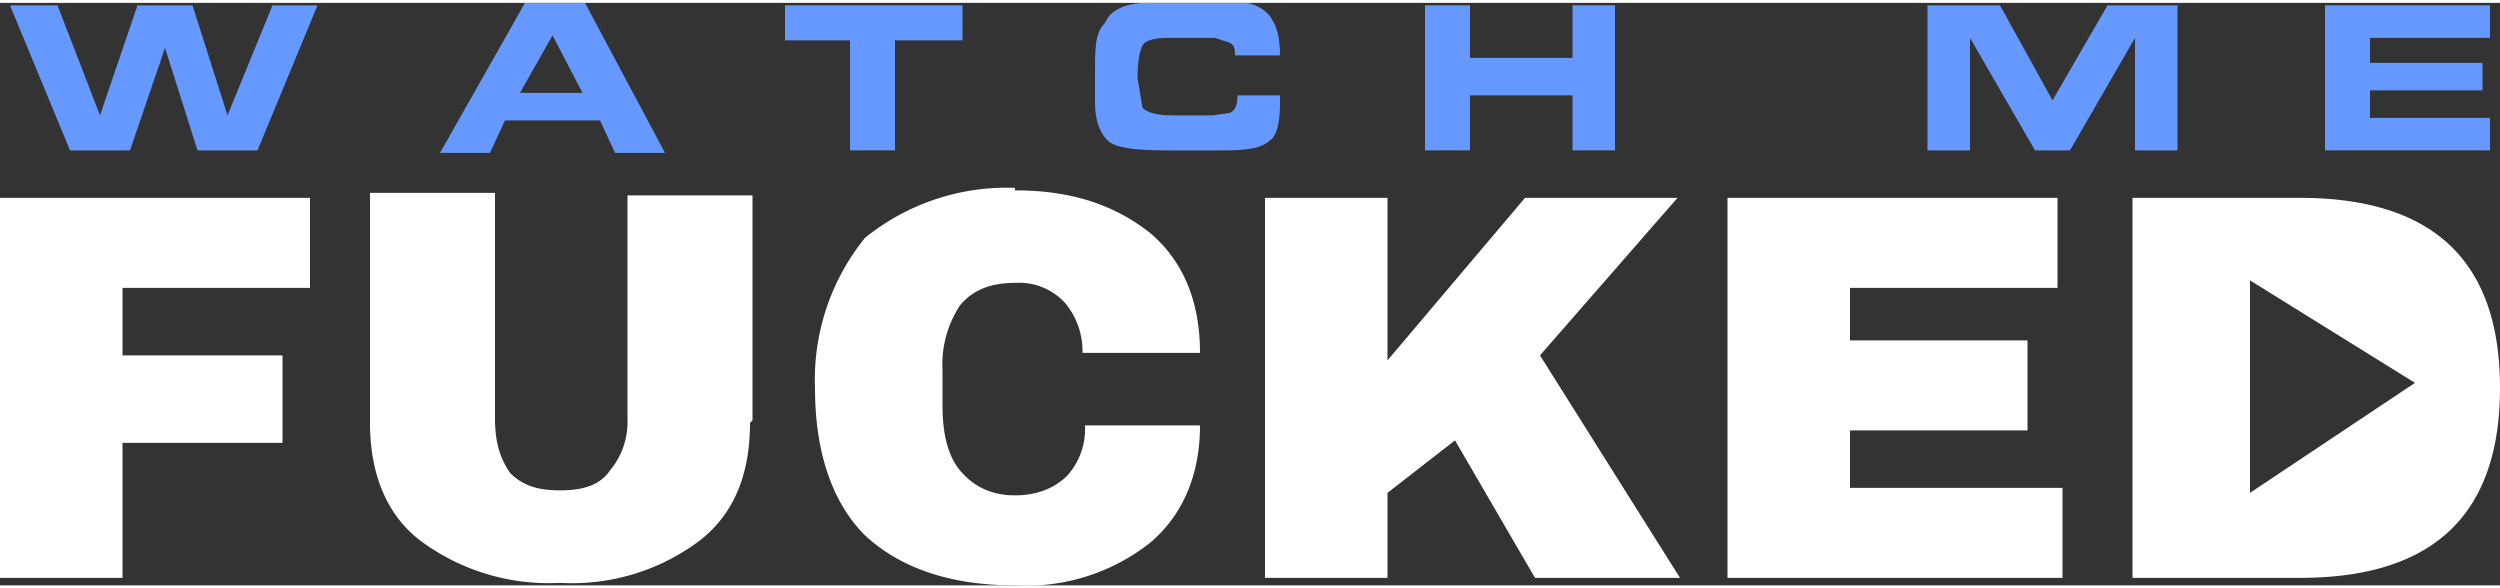 <svg xmlns="http://www.w3.org/2000/svg" width="204" height="48" fill-rule="evenodd" clip-rule="evenodd" image-rendering="optimizeQuality" shape-rendering="geometricPrecision" text-rendering="geometricPrecision" viewBox="0 0 10 2.33"><rect x="0" y="0" width="10" height="2.33" fill="#333333" stroke="none"/><defs><style>.fil1{fill:#69f;fill-rule:nonzero}</style></defs><g id="Layer_x0020_1"><path d="M9.2.78c.53 0 .8.25.8.76s-.27.76-.8.76h-.67V.78h.67zM9 1.1v.86l.66-.44L9 1.11zM6.91.78h1.32v.36H7.4v.21h.71v.36H7.4v.23h.85v.36H6.91zm-.81 0h.61l-.55.63.56.89h-.58l-.32-.55-.27.21v.34h-.49V.78h.49v.65zM4.06.75c.23 0 .4.06.54.17.13.11.2.27.2.48h-.47a.3.3 0 00-.07-.2.25.25 0 00-.2-.08c-.1 0-.17.03-.22.09a.43.43 0 00-.07.26v.14c0 .11.02.2.07.26s.12.1.22.1c.09 0 .16-.03.21-.08a.28.28 0 00.07-.2h.46c0 .2-.07.36-.2.47a.8.8 0 01-.54.17c-.26 0-.46-.07-.6-.2-.13-.13-.2-.33-.2-.59a.9.9 0 01.2-.6.9.9 0 01.6-.2zM3 1.68c0 .2-.06.36-.2.47a.85.85 0 01-.56.17.86.86 0 01-.56-.17c-.13-.1-.2-.26-.2-.47V.76h.5v.9c0 .1.02.16.06.22.05.05.11.07.2.07.09 0 .16-.02.2-.08a.3.3 0 00.07-.2v-.9h.5v.9zm-3-.9h1.24v.36H.49v.27h.64v.35H.49v.54H0z" fill="#fff" fill-rule="nonzero"/><path d="M.79.59L.66.18.52.59H.28L.04.01h.19L.4.45.55.01h.22l.14.44.18-.44h.18l-.24.58z" class="fil1"/><path id="1" d="M1.96.6h-.2L2.1 0h.24l.32.6h-.2L2.4.47h-.38L1.96.6zm.12-.24h.25L2.21.13l-.13.23z" class="fil1"/><path id="2" d="M3.4.59V.15h-.26V.01h.71v.14h-.27v.44z" class="fil1"/><path id="3" d="M5.12.4c0 .07-.01.13-.04.15-.03.03-.09.04-.18.04h-.24c-.12 0-.2-.01-.23-.04S4.38.47 4.38.4V.28c0-.1 0-.16.04-.2.02-.05.08-.08.17-.08h.4c.04.01.08.03.1.07.02.03.03.08.03.14h-.18c0-.02 0-.04-.02-.05L4.86.14h-.19c-.05 0-.09.01-.1.03-.01.02-.02.06-.02.13l.02.12c.02.02.06.03.12.03h.16l.07-.01c.02-.01.03-.03.03-.07h.17v.02z" class="fil1"/><path id="4" d="M6.46.01v.58h-.17V.37h-.41v.22H5.7V.01h.18v.21h.41V.01z" class="fil1"/><path id="5" d="M8.54.59V.14l-.26.45h-.14L7.88.14v.45h-.17V.01H8l.21.38.22-.38h.28v.58z" class="fil1"/><path id="6" d="M9.96.01v.13h-.48v.1h.45v.11h-.45v.11h.48v.13H9.3V.01z" class="fil1"/></g></svg>